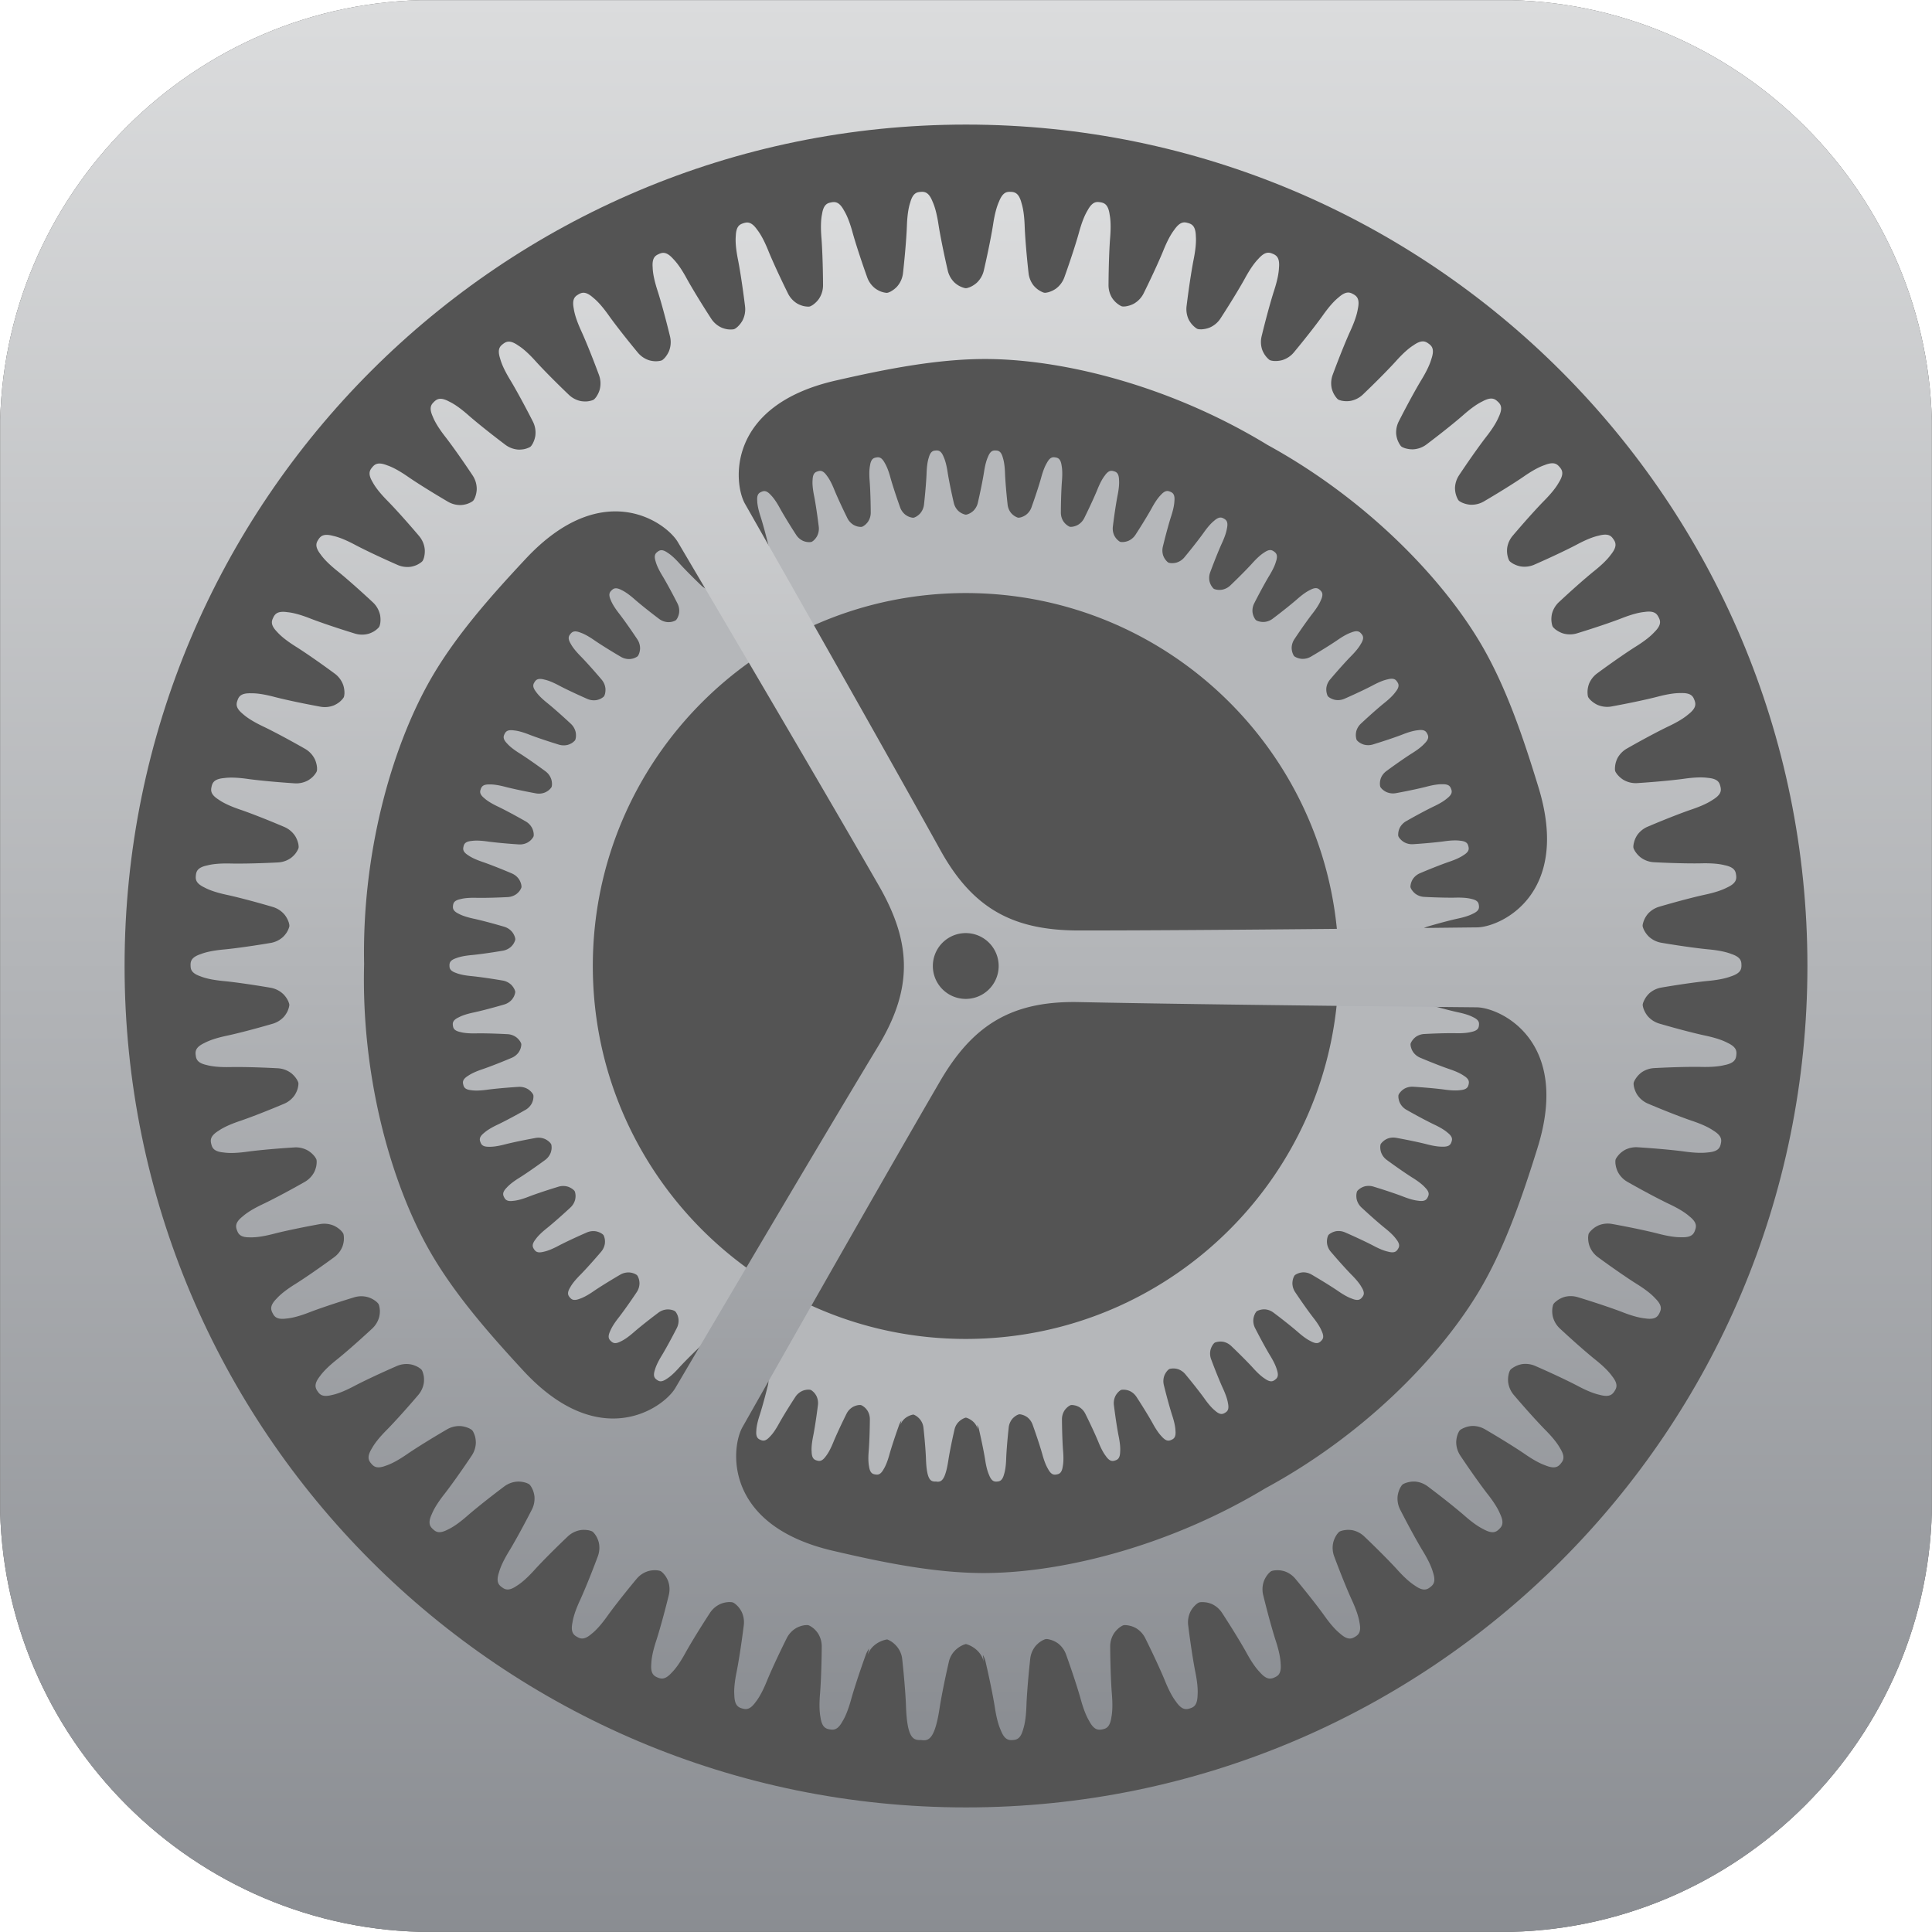 <svg xmlns="http://www.w3.org/2000/svg" xmlns:xlink="http://www.w3.org/1999/xlink" viewBox="0 0 300 300"><defs><path id="a" d="M233 300H67c-36.85 0-67-30.15-67-67V67C0 30.15 30.15 0 67 0h166c36.85 0 67 30.15 67 67v166c0 36.85-30.15 67-67 67z"/></defs><clipPath id="b"><use xlink:href="#a" overflow="visible"/></clipPath><path clip-path="url(#b)" fill="#545454" d="M.024.026h299.952v299.948H.024z"/><path d="M220.303 153.257c.099-.147.224-.297.375-.44a2.537 2.537 0 0 1 1.255-.589c2.44-.417 4.177-.625 4.783-.682 1.106-.103 1.859-.269 2.378-.466.97-.311 1.096-.706 1.104-1.101.001-.041 0-.084-.003-.127v-.018c-.009-.389-.132-.78-1.069-1.087-.52-.202-1.282-.371-2.41-.474-.606-.055-2.343-.261-4.784-.673a2.53 2.53 0 0 1-1.341-.668 2.636 2.636 0 0 1-.443-.603c-.018-.036-.041-.075-.057-.109-.018-.039-.029-.073-.043-.109a.836.836 0 0 1-.074-.269c-.002-.032.005-.079.01-.125.028-.166.102-.395.221-.639a2.66 2.66 0 0 1 .321-.48c.274-.3.655-.577 1.178-.731 2.376-.697 4.076-1.106 4.671-1.232 1.086-.231 1.815-.483 2.308-.739.928-.421 1.007-.829.969-1.221a1.415 1.415 0 0 0-.018-.126l-.002-.018c-.054-.386-.221-.759-1.188-.956-.54-.14-1.317-.22-2.449-.191-.608.015-2.357.013-4.83-.114a2.522 2.522 0 0 1-1.409-.508 2.633 2.633 0 0 1-.51-.548c-.022-.034-.049-.069-.069-.101-.022-.037-.037-.069-.055-.103-.019-.036-.039-.072-.054-.105a.855.855 0 0 1-.051-.154c-.006-.032-.005-.079-.004-.126a2.54 2.54 0 0 1 .145-.659c.063-.166.149-.341.263-.514.237-.33.584-.65 1.086-.863 2.279-.968 3.92-1.571 4.497-1.766 1.052-.355 1.746-.69 2.206-1.002.873-.526.904-.94.821-1.326a1.4 1.4 0 0 0-.033-.123l-.004-.018c-.099-.377-.308-.728-1.29-.811-.553-.076-1.333-.065-2.455.094-.602.086-2.339.286-4.81.448a2.52 2.52 0 0 1-1.459-.341 2.645 2.645 0 0 1-.57-.484c-.026-.031-.057-.063-.081-.093-.026-.033-.044-.063-.065-.094-.023-.034-.048-.068-.066-.099a.758.758 0 0 1-.068-.147c-.009-.031-.014-.078-.019-.124a2.51 2.51 0 0 1 .067-.672 2.64 2.64 0 0 1 .202-.542 2.55 2.55 0 0 1 .978-.983c2.151-1.226 3.712-2.015 4.261-2.275 1.003-.474 1.654-.888 2.075-1.251.806-.624.789-1.039.662-1.412a1.274 1.274 0 0 0-.047-.119l-.006-.017c-.142-.363-.39-.688-1.375-.656-.558-.012-1.332.09-2.428.379-.588.155-2.291.556-4.726 1.003a2.53 2.53 0 0 1-1.489-.169 2.654 2.654 0 0 1-.623-.415c-.029-.028-.064-.056-.09-.083-.03-.031-.053-.059-.078-.088-.026-.03-.054-.061-.076-.089a.733.733 0 0 1-.085-.139c-.013-.03-.023-.076-.033-.121a2.53 2.53 0 0 1-.011-.676c.023-.176.067-.365.137-.56.155-.376.419-.767.857-1.09 1.994-1.467 3.453-2.432 3.969-2.754.942-.588 1.54-1.074 1.916-1.483.728-.713.663-1.123.493-1.479a1.347 1.347 0 0 0-.06-.112l-.008-.016c-.183-.344-.467-.638-1.442-.492-.555.053-1.313.244-2.367.658-.566.222-2.211.818-4.577 1.544a2.523 2.523 0 0 1-1.498.005 2.643 2.643 0 0 1-.667-.34c-.033-.024-.07-.048-.1-.072-.033-.027-.058-.051-.086-.077-.03-.027-.062-.055-.087-.081a.718.718 0 0 1-.1-.128c-.016-.028-.031-.073-.047-.117a2.507 2.507 0 0 1-.089-.67c.002-.178.024-.371.071-.573.11-.391.327-.81.725-1.182 1.81-1.689 3.147-2.817 3.622-3.196.867-.693 1.405-1.245 1.731-1.695.641-.793.528-1.192.319-1.527a1.154 1.154 0 0 0-.073-.104l-.01-.016c-.221-.32-.538-.579-1.49-.321-.545.117-1.275.394-2.275.928-.536.286-2.101 1.069-4.367 2.065a2.522 2.522 0 0 1-1.487.178 2.61 2.61 0 0 1-.703-.261c-.035-.02-.074-.039-.105-.059-.037-.023-.065-.045-.096-.068a.824.824 0 0 1-.209-.184.826.826 0 0 1-.06-.11 2.536 2.536 0 0 1-.166-.654 2.616 2.616 0 0 1 .004-.579c.064-.401.231-.842.583-1.258 1.602-1.887 2.799-3.163 3.227-3.595.781-.789 1.251-1.4 1.523-1.885.544-.861.386-1.245.139-1.553a1.465 1.465 0 0 0-.096-.109c-.257-.292-.602-.513-1.517-.146-.528.18-1.221.54-2.152 1.186-.5.347-1.962 1.305-4.098 2.558a2.524 2.524 0 0 1-1.457.35 2.643 2.643 0 0 1-.727-.177c-.037-.016-.079-.031-.114-.047-.038-.018-.068-.037-.101-.055-.036-.02-.073-.039-.103-.058a.757.757 0 0 1-.127-.101c-.022-.023-.047-.064-.072-.103a2.513 2.513 0 0 1-.241-.632 2.674 2.674 0 0 1-.063-.573c.017-.406.131-.864.433-1.318 1.372-2.061 2.413-3.466 2.788-3.945.684-.875 1.081-1.536 1.294-2.049.44-.919.239-1.281-.042-1.558a1.328 1.328 0 0 0-.095-.085l-.013-.013c-.289-.261-.657-.44-1.524.031-.504.24-1.15.678-2 1.427-.456.402-1.798 1.524-3.774 3.016a2.52 2.52 0 0 1-1.407.516 2.611 2.611 0 0 1-.743-.092c-.039-.012-.082-.021-.118-.034-.04-.014-.072-.029-.108-.043-.038-.015-.077-.03-.109-.046a.725.725 0 0 1-.138-.086.752.752 0 0 1-.084-.094 2.563 2.563 0 0 1-.313-.598 2.624 2.624 0 0 1-.129-.564c-.03-.405.03-.873.278-1.358 1.124-2.206 1.995-3.723 2.311-4.242.578-.947.895-1.65 1.047-2.185.331-.964.089-1.301-.222-1.544a1.289 1.289 0 0 0-.119-.084c-.318-.225-.704-.36-1.51.207-.473.297-1.064.807-1.821 1.65-.406.453-1.609 1.723-3.398 3.433a2.526 2.526 0 0 1-1.337.676 2.62 2.62 0 0 1-.749-.005c-.04-.007-.084-.012-.121-.02-.041-.009-.075-.02-.111-.03-.04-.011-.08-.022-.114-.033a.788.788 0 0 1-.147-.069c-.027-.018-.061-.051-.094-.083a2.554 2.554 0 0 1-.38-.558 2.65 2.65 0 0 1-.193-.544 2.545 2.545 0 0 1 .118-1.382c.861-2.321 1.549-3.929 1.804-4.482.464-1.008.697-1.743.786-2.292.217-.996-.063-1.303-.4-1.508a1.193 1.193 0 0 0-.112-.061c-.005-.003-.01-.007-.016-.009-.342-.187-.741-.276-1.475.381-.435.349-.963.925-1.617 1.85-.351.497-1.398 1.898-2.977 3.805a2.528 2.528 0 0 1-1.25.827 2.629 2.629 0 0 1-.745.082c-.04-.002-.084-.002-.122-.006-.043-.004-.078-.011-.115-.017-.04-.006-.081-.012-.116-.02a.721.721 0 0 1-.154-.052c-.029-.014-.066-.044-.103-.072a2.54 2.54 0 0 1-.442-.51 2.63 2.63 0 0 1-.255-.518 2.537 2.537 0 0 1-.043-1.386c.585-2.406 1.083-4.082 1.272-4.661.344-1.055.49-1.813.515-2.367.1-1.014-.214-1.286-.572-1.451a1.38 1.38 0 0 0-.118-.047l-.017-.008c-.361-.146-.768-.189-1.422.55-.392.398-.849 1.03-1.391 2.025-.291.534-1.168 2.047-2.515 4.124a2.523 2.523 0 0 1-1.145.966c-.264.1-.516.152-.731.168-.04.002-.084.008-.121.009-.043.001-.078-.002-.116-.004-.041-.002-.082-.002-.118-.006a.795.795 0 0 1-.159-.033c-.03-.011-.071-.036-.111-.059a2.522 2.522 0 0 1-.499-.456c-.113-.138-.22-.3-.314-.485a2.546 2.546 0 0 1-.204-1.372c.302-2.457.602-4.18.722-4.777.219-1.088.277-1.858.237-2.412-.019-1.019-.361-1.253-.737-1.374a1.166 1.166 0 0 0-.123-.033l-.018-.006c-.375-.103-.785-.098-1.348.711-.343.44-.724 1.122-1.147 2.173-.227.564-.923 2.169-2.02 4.388a2.513 2.513 0 0 1-1.026 1.092c-.25.13-.494.211-.706.251-.039.007-.082.018-.119.023-.043.006-.079.007-.117.01-.04.003-.081.007-.116.008a.72.72 0 0 1-.162-.015c-.031-.007-.075-.027-.117-.046a2.547 2.547 0 0 1-.548-.395 2.65 2.65 0 0 1-.368-.445 2.542 2.542 0 0 1-.362-1.339c.015-2.476.113-4.222.163-4.828.091-1.106.059-1.877-.044-2.423-.137-1.01-.504-1.202-.891-1.28a1.658 1.658 0 0 0-.126-.019l-.018-.003c-.385-.059-.79-.007-1.256.862-.289.477-.589 1.198-.888 2.292-.16.587-.665 2.261-1.497 4.593a2.526 2.526 0 0 1-.891 1.204 2.656 2.656 0 0 1-.672.332c-.038.012-.08.027-.116.036-.042.011-.077.016-.115.023a2.04 2.04 0 0 1-.115.021.768.768 0 0 1-.163.004c-.032-.004-.077-.018-.122-.032a2.55 2.55 0 0 1-.59-.328 2.633 2.633 0 0 1-.417-.4 2.538 2.538 0 0 1-.514-1.288c-.272-2.461-.378-4.207-.398-4.814-.038-1.109-.159-1.871-.325-2.401-.253-.988-.641-1.136-1.034-1.168a1.326 1.326 0 0 0-.127-.004l-.019-.001c-.389-.014-.786.085-1.148 1.003-.232.507-.446 1.258-.615 2.378-.091.601-.398 2.323-.954 4.736a2.517 2.517 0 0 1-.746 1.299 2.597 2.597 0 0 1-.659.421c-.024.01-.05.024-.073.033-.056.022-.105.036-.154.05-.024.007-.051.017-.073.022a.787.787 0 0 1-.165.024.74.74 0 0 1-.124-.018 2.52 2.52 0 0 1-.625-.258 2.61 2.61 0 0 1-.428-.321 2.54 2.54 0 0 1-.69-1.247c-.556-2.413-.863-4.134-.954-4.736-.17-1.127-.386-1.88-.62-2.388-.362-.914-.758-1.013-1.147-.999a1.421 1.421 0 0 0-.127.011l-.016.001c-.383.031-.76.17-1.013 1.087-.178.532-.309 1.315-.348 2.476-.021.608-.126 2.354-.398 4.814a2.518 2.518 0 0 1-.616 1.407 2.647 2.647 0 0 1-.578.465c-.022.013-.046.029-.068.04-.054.029-.101.048-.148.068-.023.01-.048.022-.069.03a.766.766 0 0 1-.161.043c-.033.004-.082 0-.13-.003a2.375 2.375 0 0 1-.544-.138l-.018-.006-.054-.024a2.685 2.685 0 0 1-.494-.284 2.54 2.54 0 0 1-.83-1.158c-.832-2.332-1.337-4.006-1.497-4.593-.3-1.1-.602-1.823-.893-2.3-.465-.866-.87-.918-1.255-.859a1.454 1.454 0 0 0-.125.025l-.016.003c-.376.075-.735.257-.88 1.196-.116.549-.155 1.342-.059 2.501.05.606.148 2.352.163 4.828a2.52 2.52 0 0 1-.448 1.469c-.167.224-.35.402-.52.528-.021.015-.044.035-.064.049-.05.034-.094.059-.139.084-.022.013-.045.028-.066.038a.763.763 0 0 1-.155.061c-.032.008-.081.01-.129.012-.145 0-.339-.021-.557-.074l-.018-.004-.057-.018a2.66 2.66 0 0 1-.523-.225 2.529 2.529 0 0 1-.958-1.054c-1.097-2.22-1.792-3.824-2.02-4.388-.425-1.057-.809-1.741-1.153-2.181-.562-.806-.971-.811-1.346-.708a1.54 1.54 0 0 0-.121.039l-.016.004c-.365.118-.7.341-.736 1.29-.051.559.002 1.351.231 2.491.12.596.42 2.319.722 4.777a2.527 2.527 0 0 1-.275 1.512c-.141.242-.302.44-.456.585-.019.017-.038.039-.057.055-.045.04-.087.07-.128.1-.02.015-.042.033-.061.046a.714.714 0 0 1-.147.078.862.862 0 0 1-.127.027 2.38 2.38 0 0 1-.561-.009l-.019-.002c-.018-.002-.039-.008-.058-.011a2.635 2.635 0 0 1-.546-.163 2.525 2.525 0 0 1-1.074-.936c-1.347-2.077-2.224-3.59-2.515-4.125-.545-1.001-1.005-1.635-1.398-2.032-.652-.735-1.058-.693-1.419-.547a1.178 1.178 0 0 0-.115.053l-.015.006c-.349.16-.656.42-.581 1.368.014.561.159 1.341.519 2.446.188.578.686 2.255 1.271 4.661.146.6.062 1.12-.098 1.533a2.595 2.595 0 0 1-.384.634c-.017.02-.034.044-.051.062-.04.045-.078.079-.115.114l-.055.053a.746.746 0 0 1-.137.095c-.03.015-.077.028-.123.041a2.368 2.368 0 0 1-.559.056h-.018c-.019 0-.04-.004-.06-.005a2.662 2.662 0 0 1-.56-.098 2.529 2.529 0 0 1-1.176-.805c-1.579-1.907-2.626-3.308-2.976-3.805-.658-.931-1.188-1.508-1.625-1.857-.733-.655-1.132-.565-1.473-.378-.036.02-.073.042-.108.066l-.014.008c-.328.199-.603.493-.418 1.425.079.555.313 1.314.799 2.37.254.552.943 2.16 1.803 4.482.215.579.192 1.106.08 1.535a2.644 2.644 0 0 1-.308.674l-.043.067a1.632 1.632 0 0 1-.101.126c-.016.019-.033.042-.049.059a.71.71 0 0 1-.125.11.782.782 0 0 1-.118.055c-.135.05-.325.096-.547.12l-.02.003c-.018.002-.039.001-.058.002a2.699 2.699 0 0 1-.57-.033 2.531 2.531 0 0 1-1.261-.663c-1.789-1.711-2.992-2.981-3.398-3.434-.761-.848-1.355-1.36-1.829-1.656-.804-.565-1.189-.43-1.506-.205-.034.024-.067.05-.1.078l-.013.01c-.303.236-.542.56-.25 1.465.143.542.464 1.269 1.069 2.261.317.519 1.187 2.036 2.311 4.242.28.55.319 1.076.258 1.515a2.603 2.603 0 0 1-.228.706c-.012.023-.023.05-.035.071a1.406 1.406 0 0 1-.087.139c-.013.02-.027.044-.04.062a.759.759 0 0 1-.111.124.826.826 0 0 1-.11.068 2.405 2.405 0 0 1-.53.183l-.018.005c-.018.004-.039.005-.058.009-.172.03-.365.042-.569.034a2.528 2.528 0 0 1-1.33-.513c-1.976-1.492-3.317-2.614-3.773-3.017-.855-.754-1.504-1.194-2.009-1.432-.864-.468-1.231-.289-1.52-.029a1.51 1.51 0 0 0-.09.089l-.012.011c-.273.269-.473.619-.079 1.484.205.522.608 1.206 1.324 2.122.375.479 1.415 1.885 2.787 3.946.342.514.441 1.032.432 1.475a2.628 2.628 0 0 1-.144.726c-.009.024-.017.053-.027.076a1.846 1.846 0 0 1-.069.146.796.796 0 0 1-.13.205.755.755 0 0 1-.102.081c-.121.08-.295.169-.506.244l-.017.007-.057.016a2.66 2.66 0 0 1-.561.099 2.533 2.533 0 0 1-1.38-.355c-2.135-1.253-3.598-2.212-4.098-2.559-.936-.65-1.632-1.011-2.161-1.19-.913-.365-1.257-.144-1.513.148a1.318 1.318 0 0 0-.079.099l-.011.012c-.24.299-.398.669.094 1.482.264.495.744 1.128 1.561 1.954.428.432 1.624 1.708 3.226 3.596.4.471.558.974.6 1.415.015.279-.01.533-.059.738l-.017.078c-.016.059-.034.107-.052.155l-.025.07a.757.757 0 0 1-.08.146.722.722 0 0 1-.092.092 2.426 2.426 0 0 1-.49.309l-.055.023c-.16.069-.345.125-.545.163a2.536 2.536 0 0 1-1.413-.192c-2.266-.997-3.83-1.78-4.367-2.066-1.005-.537-1.738-.815-2.285-.931-.949-.256-1.265.002-1.486.322-.024.034-.046.07-.067.108l-.009.013c-.204.325-.318.711.265 1.462.32.461.869 1.034 1.777 1.759.475.38 1.811 1.508 3.621 3.197.451.421.667.902.76 1.335.048.275.052.53.027.74l-.008.081c-.009.06-.021.109-.034.159l-.017.074a.84.84 0 0 1-.062.155c-.017.029-.049.066-.08.102a2.413 2.413 0 0 1-.435.353l-.016.011c-.015.01-.035.018-.051.028a2.708 2.708 0 0 1-.523.226 2.533 2.533 0 0 1-1.425-.027c-2.367-.727-4.011-1.323-4.577-1.546-1.06-.417-1.821-.607-2.377-.659-.972-.145-1.256.149-1.439.492a1.349 1.349 0 0 0-.054.115l-.007.014c-.165.347-.233.743.433 1.421.371.421.983.926 1.969 1.542.516.322 1.974 1.288 3.968 2.756.497.366.767.819.91 1.239.079.267.113.52.113.731 0 .026.002.057.001.082-.002.06-.009.11-.015.16-.003.025-.005.054-.009.077a.77.77 0 0 1-.044.161c-.013.031-.041.071-.068.111a2.362 2.362 0 0 1-.392.401l-.015.013c-.014.012-.033.023-.048.034-.14.104-.307.201-.493.285-.387.155-.864.24-1.419.138-2.435-.448-4.137-.849-4.725-1.004-1.102-.291-1.879-.392-2.438-.379-.982-.031-1.23.294-1.372.656a1.539 1.539 0 0 0-.041.12l-.006.015c-.124.363-.146.765.595 1.361.417.375 1.084.806 2.135 1.303.55.26 2.11 1.05 4.261 2.277.536.306.857.724 1.047 1.124.11.257.173.505.197.715.003.026.008.055.01.079.005.061.004.112.004.163v.075a.78.78 0 0 1-.025.165.787.787 0 0 1-.055.118 2.417 2.417 0 0 1-.342.444l-.013.014-.043.039c-.127.12-.282.236-.457.341-.366.198-.83.339-1.393.302-2.47-.162-4.208-.363-4.81-.449-1.128-.161-1.912-.172-2.465-.094-.979.083-1.188.434-1.286.811a1.6 1.6 0 0 0-.026.124l-.004.016c-.081.375-.056.777.749 1.283.458.324 1.17.674 2.271 1.046.576.195 2.218.798 4.496 1.767.568.242.936.62 1.171.996.139.242.229.48.278.685.006.026.015.054.02.079.012.059.017.109.022.16.003.025.008.053.009.076a.707.707 0 0 1-.006.166.734.734 0 0 1-.041.123 2.384 2.384 0 0 1-.289.481l-.011.015c-.011.015-.027.03-.039.045a2.742 2.742 0 0 1-.414.391 2.533 2.533 0 0 1-1.348.461c-2.473.126-4.222.127-4.83.112-1.139-.029-1.919.051-2.46.193-.963.196-1.129.569-1.184.954a1.272 1.272 0 0 0-.014.143c-.036.382.035.778.892 1.187.492.269 1.241.534 2.378.776.595.127 2.295.535 4.671 1.234a2.515 2.515 0 0 1 1.278.853c.166.225.284.451.356.649.009.025.021.052.028.075.019.057.03.107.041.157l.018.073a.832.832 0 0 1 .014.166c-.002.033-.014.08-.026.127a2.404 2.404 0 0 1-.231.512c-.003.006-.005.011-.009.016l-.033.049c-.096.145-.22.294-.366.436-.311.277-.73.521-1.286.615-2.441.412-4.178.616-4.784.671-1.135.103-1.9.274-2.421.477-.933.307-1.055.696-1.065 1.085-.001.041 0 .084.003.127v.016c.008.384.125.769 1.024 1.076.52.21 1.294.387 2.452.495.606.057 2.342.266 4.782.683a2.517 2.517 0 0 1 1.368.699c.191.204.334.415.429.604.011.023.027.049.037.071.025.055.042.103.059.151l.026.071a.743.743 0 0 1 .033.163c.002.033-.005.082-.011.129-.025.142-.08.331-.17.535l-.007.017c-.008.017-.02.035-.028.052a2.61 2.61 0 0 1-.313.476 2.53 2.53 0 0 1-1.206.759c-2.377.692-4.079 1.097-4.674 1.222-1.115.234-1.856.492-2.349.754-.892.413-.968.814-.932 1.201.004.041.01.083.018.126l.002.016c.053.38.213.749 1.142.95.541.148 1.33.234 2.492.207.608-.014 2.357-.008 4.829.124a2.525 2.525 0 0 1 1.44.535c.214.181.381.374.497.55.014.022.032.045.045.066.032.052.054.098.077.145.011.022.025.046.034.067a.842.842 0 0 1 .052.158.752.752 0 0 1 .004.13 2.373 2.373 0 0 1-.107.55l-.005.018-.021.055c-.06.164-.146.337-.256.509a2.52 2.52 0 0 1-1.11.894c-2.281.963-3.924 1.562-4.501 1.755-1.081.362-1.786.704-2.246 1.022-.838.514-.867.921-.786 1.301.009.04.019.082.032.123l.003.016c.096.372.298.719 1.244.811.555.084 1.349.078 2.5-.083.602-.084 2.34-.281 4.811-.437a2.523 2.523 0 0 1 1.493.365c.233.155.421.327.557.489.016.02.037.041.052.06.037.048.065.091.093.134.014.021.03.043.042.063.033.058.057.11.07.151.01.032.014.08.019.129.009.144-.002.339-.042.558l-.003.02c-.003.018-.011.038-.014.056-.041.17-.107.352-.195.537a2.53 2.53 0 0 1-.998 1.017c-2.154 1.221-3.716 2.007-4.267 2.266-1.032.485-1.693.907-2.112 1.275-.772.607-.754 1.015-.63 1.384.013.039.029.079.046.118l.005.015c.139.358.38.68 1.331.661.561.019 1.348-.079 2.473-.373.588-.154 2.292-.551 4.728-.992a2.52 2.52 0 0 1 1.525.189c.249.126.456.276.61.421.019.018.042.037.059.055.042.043.075.082.107.122l.049.058c.04.054.07.103.087.142a.784.784 0 0 1 .034.125c.025.142.038.338.023.561l-.001.019c-.001.019-.006.04-.008.058a2.699 2.699 0 0 1-.132.554 2.53 2.53 0 0 1-.874 1.126c-1.998 1.463-3.458 2.424-3.975 2.745-.968.601-1.576 1.097-1.95 1.512-.697.693-.631 1.096-.465 1.447.018.037.038.075.06.112l.007.015c.179.339.456.631 1.398.502.559-.046 1.33-.235 2.413-.657.567-.221 2.212-.813 4.581-1.534a2.519 2.519 0 0 1 1.537.011c.262.097.484.221.653.347.021.016.046.032.065.047.047.038.083.073.12.108l.056.052a.801.801 0 0 1 .103.131c.017.029.032.075.048.121.042.138.077.331.088.554l.001.019c.001.018-.002.04-.001.058 0 .174-.022.367-.066.566a2.525 2.525 0 0 1-.737 1.22c-1.814 1.684-3.154 2.809-3.63 3.188-.892.71-1.438 1.272-1.761 1.728-.612.769-.5 1.162-.294 1.492a1.383 1.383 0 0 0 .081.118c.217.316.526.574 1.446.337.55-.11 1.294-.387 2.321-.933.537-.285 2.103-1.064 4.372-2.055a2.528 2.528 0 0 1 1.527-.168c.272.066.508.163.691.269.022.013.049.026.07.039.051.032.092.063.132.094.02.015.044.031.062.046a.752.752 0 0 1 .117.118c.02.027.041.071.062.114.057.133.114.32.151.54l.004.019c.003.018.003.039.006.058.02.173.02.367 0 .57-.06.412-.225.868-.591 1.297-1.607 1.884-2.807 3.156-3.236 3.587-.804.808-1.281 1.43-1.549 1.92-.518.835-.362 1.212-.119 1.516.026.032.054.064.084.095l.01.013c.253.289.59.509 1.477.167.533-.173 1.24-.535 2.196-1.195.5-.346 1.966-1.301 4.104-2.548a2.526 2.526 0 0 1 1.497-.344c.278.034.523.103.717.187.024.011.052.02.075.031.054.026.098.052.142.078.022.013.047.025.066.038a.751.751 0 0 1 .13.104.758.758 0 0 1 .075.106c.072.125.151.304.213.518l.006.02c.005.017.007.038.012.056.04.17.063.363.066.568a2.536 2.536 0 0 1-.436 1.356c-1.377 2.057-2.422 3.46-2.797 3.938-.704.896-1.106 1.569-1.316 2.087-.418.889-.219 1.246.057 1.52a1.564 1.564 0 0 0 .106.096c.285.258.644.437 1.485-.006.51-.234 1.17-.675 2.044-1.442.457-.401 1.801-1.52 3.781-3.007a2.524 2.524 0 0 1 1.447-.515c.28.001.532.042.734.103.025.008.053.014.077.022.057.019.104.04.15.061.023.01.05.02.07.03.06.03.109.061.141.088a.738.738 0 0 1 .086.097c.086.116.185.284.271.49l.008.018c.007.017.012.037.019.055.059.164.104.353.131.556a2.53 2.53 0 0 1-.276 1.398c-1.129 2.203-2.004 3.718-2.322 4.236-.596.971-.916 1.687-1.065 2.225-.312.932-.073 1.263.233 1.503.033.026.067.05.104.073l.013.01c.313.223.691.36 1.475-.178.479-.292 1.084-.806 1.862-1.669.407-.452 1.613-1.719 3.407-3.425a2.525 2.525 0 0 1 1.379-.68c.277-.031.531-.02.739.017l.08.013c.058.013.107.028.155.043.025.007.052.014.074.022a.759.759 0 0 1 .15.071.697.697 0 0 1 .097.086c.099.105.217.261.327.455l.01.017c.009.016.016.036.025.052.078.156.144.338.195.536a2.53 2.53 0 0 1-.112 1.421c-.866 2.319-1.559 3.925-1.815 4.477-.479 1.034-.715 1.782-.799 2.334-.202.962.074 1.263.406 1.466.035.022.073.042.111.061l.014.008c.336.185.728.277 1.444-.348.442-.345.983-.927 1.656-1.874.352-.496 1.403-1.894 2.986-3.797a2.526 2.526 0 0 1 1.29-.835c.272-.063.527-.082.738-.069.026.002.055.001.08.004.06.006.11.015.16.025.025.004.053.008.075.013.065.016.12.034.158.053.03.015.068.045.106.074.111.093.246.235.378.415l.011.014c.011.015.021.034.032.05.095.146.182.318.255.509.131.395.188.877.054 1.424-.591 2.404-1.093 4.08-1.283 4.657-.356 1.083-.503 1.853-.523 2.411-.089.979.22 1.245.573 1.408.038.017.077.033.118.048l.015.007c.355.145.755.191 1.394-.513.399-.394.869-1.034 1.428-2.054.292-.533 1.173-2.044 2.526-4.118a2.531 2.531 0 0 1 1.184-.979c.263-.094.514-.142.726-.154.026-.001.055-.005.079-.005.06-.001.111.002.162.006l.076.004c.066.008.123.02.163.035.031.011.073.037.114.062.121.079.272.205.424.369l.012.012c.013.014.025.032.038.047.112.134.218.295.312.476.176.377.289.849.218 1.408-.308 2.457-.613 4.179-.734 4.775-.228 1.117-.285 1.898-.24 2.455.025.983.363 1.212.733 1.333.039.013.08.024.122.034l.016.005c.37.103.772.102 1.325-.671.351-.438.743-1.128 1.18-2.205.229-.564.928-2.166 2.031-4.383a2.516 2.516 0 0 1 1.063-1.109c.25-.124.493-.201.701-.237.026-.004.055-.012.08-.015.059-.008.11-.011.161-.013l.076-.005c.067 0 .124.005.166.015a.834.834 0 0 1 .121.048c.129.065.293.172.463.317l.014.011c.014.012.028.029.042.041.126.12.251.268.366.437.219.354.385.81.381 1.373-.022 2.476-.124 4.222-.175 4.828-.097 1.135-.063 1.919.046 2.467.139.973.501 1.161.882 1.238.041.008.083.014.126.019l.016.003c.379.059.779.012 1.238-.82.297-.476.607-1.207.916-2.327.162-.586.671-2.26 1.509-4.589.091-.252.214-.459.348-.645l-.159.667c.396-1.11 1.491-1.525 2.023-1.597.134.05.303.134.483.255l.016.01c.015.01.031.025.046.036.438.328.914.895 1.005 1.73.268 2.461.371 4.207.39 4.815.103 3.194.692 3.504 1.294 3.554.081.007.165.007.253-.004.081.019.161.027.238.03.603.02 1.225-.218 1.7-3.378.09-.601.396-2.323.95-4.737.219-.954.912-1.484 1.425-1.715.037-.016.076-.037.111-.05.04-.016.075-.025.111-.036.038-.012.078-.026.112-.035.514.126 1.574.667 1.841 1.828l-.082-.701c.114.202.214.426.275.69.56 2.412.87 4.133.962 4.734.168 1.097.378 1.839.606 2.346.367.951.77 1.053 1.164 1.038.041-.002.084-.005.127-.011l.018-.001c.388-.032.77-.177 1.022-1.13.171-.531.295-1.302.331-2.435.02-.608.122-2.354.39-4.815a2.524 2.524 0 0 1 .588-1.378c.19-.208.391-.367.576-.478.035-.02.072-.045.105-.063.038-.02.071-.034.107-.049.037-.017.074-.034.107-.047a.775.775 0 0 1 .157-.042c.032-.004.079 0 .126.003.167.018.4.079.65.182.162.072.331.168.498.292.316.256.616.62.8 1.133.836 2.33 1.344 4.004 1.505 4.59.294 1.071.589 1.783.874 2.26.475.901.887.956 1.276.895.041-.006.083-.015.125-.025l.018-.003c.382-.077.745-.265.884-1.242.108-.547.142-1.328.046-2.456-.051-.606-.152-2.352-.172-4.828a2.516 2.516 0 0 1 .424-1.436 2.6 2.6 0 0 1 .517-.542c.032-.024.066-.053.097-.074.035-.024.067-.041.099-.061.035-.021.07-.043.101-.06a.792.792 0 0 1 .151-.06c.031-.007.079-.009.125-.011.168-.001.406.032.667.106.17.053.349.129.529.232.344.218.683.545.926 1.033 1.101 2.218 1.8 3.821 2.028 4.385.416 1.029.792 1.703 1.13 2.143.577.84.992.847 1.372.741.04-.011.081-.025.121-.04l.017-.005c.37-.121.709-.35.734-1.336.044-.556-.013-1.335-.239-2.445-.121-.596-.424-2.319-.731-4.775a2.524 2.524 0 0 1 .254-1.476c.137-.246.296-.448.451-.598.029-.028.059-.06.087-.085.033-.028.062-.049.092-.072.032-.025.064-.051.093-.071a.766.766 0 0 1 .143-.077c.03-.011.077-.018.123-.026a2.483 2.483 0 0 1 1.227.197c.367.176.742.462 1.039.918 1.351 2.075 2.231 3.586 2.523 4.12.533.974.984 1.599 1.371 1.998.67.768 1.083.726 1.449.577.038-.016.077-.034.115-.053l.017-.007c.354-.163.664-.43.574-1.412-.021-.558-.168-1.324-.521-2.4-.189-.578-.69-2.254-1.28-4.658a2.516 2.516 0 0 1 .081-1.495c.108-.26.242-.479.378-.646.026-.031.052-.067.078-.095.029-.032.055-.055.082-.082.029-.028.058-.058.085-.082a.822.822 0 0 1 .133-.093c.029-.015.075-.027.119-.04.163-.04.402-.063.673-.051.178.012.37.045.569.104.384.133.79.373 1.138.791 1.582 1.904 2.632 3.303 2.984 3.799.642.905 1.163 1.474 1.594 1.825.755.685 1.16.595 1.506.405.036-.02.073-.042.109-.067l.016-.009c.333-.203.609-.504.406-1.469-.086-.551-.321-1.296-.796-2.324-.255-.552-.947-2.158-1.812-4.478a2.528 2.528 0 0 1-.093-1.495c.077-.271.185-.505.301-.687.022-.034.044-.072.065-.103.025-.035.048-.062.073-.091a.82.82 0 0 1 .196-.199c.027-.018.071-.036.114-.054.158-.058.393-.109.664-.129a2.7 2.7 0 0 1 .576.037c.397.087.828.278 1.223.654 1.793 1.708 2.997 2.976 3.404 3.427.743.825 1.326 1.329 1.795 1.628.829.593 1.221.457 1.543.228.034-.024.067-.05.1-.079l.015-.011c.307-.24.547-.572.233-1.507-.149-.538-.469-1.25-1.06-2.216-.318-.519-1.191-2.034-2.319-4.238a2.52 2.52 0 0 1-.266-1.474c.045-.278.125-.522.219-.717.018-.036.035-.077.053-.11.021-.038.041-.067.062-.1.021-.034.043-.069.063-.098a.76.76 0 0 1 .108-.121.694.694 0 0 1 .107-.066c.15-.076.378-.154.644-.205.175-.029.369-.041.576-.03.405.04.855.18 1.291.508 1.979 1.488 3.322 2.608 3.779 3.009.834.733 1.472 1.167 1.971 1.409.892.492 1.266.312 1.559.047.031-.028.061-.058.09-.09l.013-.012c.277-.274.477-.631.057-1.523-.211-.517-.611-1.187-1.31-2.078-.376-.478-1.419-1.882-2.795-3.94a2.526 2.526 0 0 1-.435-1.434c.012-.281.064-.533.134-.736.014-.038.026-.081.04-.116.016-.04.033-.071.05-.105.017-.037.035-.074.052-.105a.805.805 0 0 1 .093-.133c.022-.023.061-.051.098-.078a2.52 2.52 0 0 1 .616-.278c.171-.049.362-.084.569-.096.407-.007.87.08 1.341.355 2.138 1.249 3.602 2.205 4.103 2.551.913.631 1.597.988 2.122 1.17.943.386 1.294.163 1.554-.134.027-.031.054-.065.079-.1l.012-.014c.243-.304.4-.682-.12-1.519-.269-.489-.745-1.109-1.543-1.912-.429-.432-1.628-1.705-3.233-3.589a2.512 2.512 0 0 1-.598-1.374c-.02-.281.002-.536.048-.746.009-.04.016-.084.027-.12.011-.041.024-.074.037-.11.013-.039.026-.078.039-.111a.863.863 0 0 1 .077-.143.726.726 0 0 1 .088-.089c.128-.109.332-.237.58-.348.164-.068.35-.125.554-.162a2.545 2.545 0 0 1 1.373.197c2.268.992 3.834 1.772 4.371 2.057.98.521 1.701.796 2.243.916.982.273 1.304.012 1.527-.313.023-.034.046-.07.067-.108l.01-.015c.206-.33.318-.724-.296-1.495-.324-.454-.868-1.014-1.754-1.72-.476-.379-1.814-1.504-3.628-3.19a2.525 2.525 0 0 1-.754-1.295 2.613 2.613 0 0 1-.039-.748c.005-.04.007-.084.013-.122.007-.043.016-.077.024-.114a.828.828 0 0 1 .086-.265.707.707 0 0 1 .078-.099 2.54 2.54 0 0 1 .535-.412c.155-.087.333-.165.531-.225a2.536 2.536 0 0 1 1.387.036c2.368.722 4.014 1.315 4.58 1.536 1.034.404 1.782.593 2.334.65 1.007.158 1.297-.14 1.481-.488a1.744 1.744 0 0 0 .062-.131c.167-.352.232-.756-.467-1.451-.375-.414-.98-.907-1.942-1.505-.516-.321-1.977-1.284-3.974-2.747a2.522 2.522 0 0 1-.899-1.199 2.642 2.642 0 0 1-.126-.738c0-.04-.003-.085-.002-.123.002-.042.007-.077.01-.114.004-.041.007-.083.013-.118a.845.845 0 0 1 .042-.157c.013-.03.04-.069.066-.107.1-.135.268-.307.483-.472a2.67 2.67 0 0 1 .503-.286c.38-.145.844-.222 1.38-.124 2.436.442 4.139.84 4.727.994 1.074.281 1.838.382 2.394.375 1.019.04 1.272-.289 1.415-.657.015-.039.028-.079.04-.121l.007-.017c.124-.369.143-.778-.632-1.386-.42-.367-1.079-.787-2.104-1.27-.55-.259-2.112-1.046-4.265-2.268a2.526 2.526 0 0 1-1.032-1.086 2.62 2.62 0 0 1-.21-.719c-.005-.04-.013-.084-.016-.121-.003-.043-.002-.079-.003-.117-.001-.04-.002-.081-.001-.117a.755.755 0 0 1 .024-.161.692.692 0 0 1 .053-.114c.083-.146.231-.336.426-.525.131-.121.286-.238.466-.342.36-.188.813-.318 1.357-.284 2.471.157 4.209.354 4.811.439 1.099.155 1.871.167 2.421.094 1.016-.079 1.229-.435 1.328-.817a1.532 1.532 0 0 0 .031-.143c.081-.381.052-.789-.789-1.304-.46-.316-1.162-.657-2.236-1.017-.577-.193-2.219-.793-4.5-1.758a2.517 2.517 0 0 1-1.151-.959 2.634 2.634 0 0 1-.292-.689c-.009-.039-.023-.082-.03-.119a1.338 1.338 0 0 1-.016-.116c-.005-.04-.012-.081-.015-.116a.808.808 0 0 1 .005-.162c.006-.032.023-.076.039-.12.066-.155.19-.36.362-.57.116-.135.257-.269.423-.394a2.542 2.542 0 0 1 1.315-.44c2.472-.131 4.221-.136 4.829-.122 1.11.026 1.877-.052 2.416-.187 1-.196 1.17-.574 1.225-.965a1.303 1.303 0 0 0 .013-.145c.036-.388-.04-.79-.935-1.204-.493-.261-1.231-.517-2.339-.751-.595-.125-2.296-.531-4.673-1.224a2.523 2.523 0 0 1-1.254-.819 2.632 2.632 0 0 1-.371-.651c-.014-.038-.032-.078-.043-.114-.013-.041-.02-.075-.03-.112-.01-.039-.021-.08-.028-.114a.79.79 0 0 1-.014-.162c.002-.032.014-.078.025-.123.063-.161.163-.379.309-.608zm-70.341 54.653c-31.983 0-57.91-25.927-57.91-57.91s25.927-57.91 57.91-57.91c31.983 0 57.91 25.927 57.91 57.91s-25.927 57.91-57.91 57.91z" clip-path="url(#b)" fill="#b5b7ba"/><g clip-path="url(#b)"><linearGradient id="c" gradientUnits="userSpaceOnUse" x1="150" y1="29.785" x2="150" y2="270.227"><stop offset="0" stop-color="#dbdcdd"/><stop offset="1" stop-color="#8a8d92"/></linearGradient><path d="M234.91 83.17c2.406-2.834 4.203-4.749 4.845-5.398 1.173-1.185 1.879-2.103 2.286-2.831.817-1.293.579-1.87.209-2.332a2.08 2.08 0 0 0-.126-.143l-.018-.022c-.386-.439-.903-.77-2.278-.22-.793.27-1.834.81-3.231 1.78-.75.521-2.947 1.96-6.153 3.84a3.784 3.784 0 0 1-2.187.525 3.953 3.953 0 0 1-1.092-.266c-.056-.024-.119-.046-.171-.071-.058-.028-.102-.055-.152-.083-.054-.03-.109-.059-.155-.088a1.132 1.132 0 0 1-.191-.152c-.033-.035-.071-.096-.109-.154a3.81 3.81 0 0 1-.362-.948 4.024 4.024 0 0 1-.094-.86c.026-.61.197-1.297.65-1.979 2.061-3.094 3.623-5.204 4.186-5.923 1.027-1.313 1.622-2.307 1.942-3.077.661-1.379.358-1.924-.063-2.34a1.941 1.941 0 0 0-.142-.127l-.02-.02c-.434-.391-.987-.66-2.288.046-.756.36-1.727 1.018-3.003 2.143-.685.604-2.699 2.289-5.666 4.528a3.788 3.788 0 0 1-2.112.775 3.934 3.934 0 0 1-1.115-.138c-.058-.017-.123-.032-.177-.05-.061-.021-.109-.043-.162-.065-.057-.023-.115-.046-.163-.069a1.088 1.088 0 0 1-.207-.129c-.037-.031-.082-.087-.126-.141a3.77 3.77 0 0 1-.469-.898 4.022 4.022 0 0 1-.194-.847 3.808 3.808 0 0 1 .417-2.039c1.688-3.312 2.995-5.59 3.471-6.369.867-1.423 1.343-2.478 1.572-3.28.497-1.448.133-1.954-.334-2.318a2.056 2.056 0 0 0-.156-.11l-.022-.017c-.477-.338-1.057-.541-2.267.311-.709.445-1.597 1.211-2.733 2.477-.61.679-2.416 2.586-5.103 5.155a3.793 3.793 0 0 1-2.007 1.015 3.913 3.913 0 0 1-1.124-.008c-.06-.01-.127-.017-.182-.03-.062-.014-.112-.03-.166-.045-.06-.016-.121-.032-.172-.05a1.155 1.155 0 0 1-.221-.104c-.04-.027-.091-.077-.141-.125a3.818 3.818 0 0 1-.571-.839 3.953 3.953 0 0 1-.29-.817 3.812 3.812 0 0 1 .177-2.074c1.292-3.486 2.326-5.899 2.708-6.729.697-1.514 1.047-2.617 1.181-3.441.326-1.496-.094-1.956-.601-2.263a2.064 2.064 0 0 0-.168-.091l-.024-.014c-.513-.281-1.112-.415-2.215.571-.653.525-1.446 1.389-2.428 2.778-.527.746-2.099 2.849-4.47 5.712a3.788 3.788 0 0 1-1.876 1.241c-.41.103-.795.137-1.118.123-.06-.003-.127-.003-.182-.008-.064-.006-.116-.017-.173-.026-.06-.009-.122-.018-.174-.029a1.17 1.17 0 0 1-.231-.077c-.043-.022-.1-.066-.155-.108a3.79 3.79 0 0 1-.664-.766 3.97 3.97 0 0 1-.383-.778 3.805 3.805 0 0 1-.065-2.082c.879-3.612 1.626-6.129 1.909-6.998.516-1.585.736-2.722.773-3.555.15-1.523-.321-1.932-.859-2.178a1.885 1.885 0 0 0-.178-.071l-.025-.011c-.542-.219-1.153-.283-2.134.825-.588.597-1.275 1.547-2.089 3.04-.437.802-1.754 3.073-3.777 6.192a3.79 3.79 0 0 1-1.719 1.45 3.97 3.97 0 0 1-1.097.252c-.06.004-.126.012-.182.013-.064.001-.117-.003-.174-.006-.061-.002-.124-.004-.177-.009a1.175 1.175 0 0 1-.238-.05c-.045-.017-.107-.054-.166-.089a3.815 3.815 0 0 1-.749-.684 3.99 3.99 0 0 1-.471-.728 3.808 3.808 0 0 1-.306-2.059c.454-3.689.904-6.277 1.084-7.172.329-1.634.415-2.789.356-3.621-.028-1.53-.543-1.881-1.106-2.063a2.064 2.064 0 0 0-.184-.05l-.026-.008c-.564-.155-1.178-.147-2.024 1.067-.515.661-1.087 1.684-1.722 3.262-.341.847-1.386 3.256-3.033 6.589a3.792 3.792 0 0 1-1.54 1.64 3.953 3.953 0 0 1-1.06.377c-.059.011-.124.027-.179.034-.064.009-.118.01-.176.015-.06.005-.122.01-.175.011a1.215 1.215 0 0 1-.243-.022c-.047-.011-.112-.041-.176-.069a3.786 3.786 0 0 1-.823-.593 3.968 3.968 0 0 1-.552-.669 3.81 3.81 0 0 1-.543-2.01c.023-3.717.17-6.339.245-7.249.137-1.661.089-2.818-.067-3.637-.205-1.516-.757-1.805-1.338-1.921a1.867 1.867 0 0 0-.189-.028l-.027-.005c-.578-.089-1.187-.01-1.886 1.294-.435.716-.885 1.799-1.333 3.441-.24.881-.999 3.395-2.248 6.896a3.79 3.79 0 0 1-1.338 1.807 3.932 3.932 0 0 1-1.009.498c-.058.017-.12.041-.174.055-.063.016-.116.024-.173.035-.059.012-.12.025-.172.032a1.086 1.086 0 0 1-.244.006c-.048-.006-.116-.028-.183-.048a3.801 3.801 0 0 1-.886-.493 3.974 3.974 0 0 1-.626-.6 3.815 3.815 0 0 1-.772-1.933c-.409-3.695-.567-6.316-.598-7.229-.056-1.665-.239-2.809-.488-3.604-.38-1.483-.962-1.706-1.552-1.754a2 2 0 0 0-.191-.006l-.028-.002c-.584-.021-1.18.128-1.724 1.505-.348.762-.67 1.89-.924 3.571-.137.903-.598 3.488-1.433 7.11a3.797 3.797 0 0 1-1.12 1.951c-.337.29-.683.501-.989.633-.036.015-.075.036-.11.049a2.373 2.373 0 0 1-.232.075c-.036.011-.076.025-.109.034a1.142 1.142 0 0 1-.247.035c-.048 0-.118-.014-.187-.027a3.809 3.809 0 0 1-.938-.387 3.976 3.976 0 0 1-.643-.482 3.8 3.8 0 0 1-1.036-1.872c-.835-3.622-1.296-6.208-1.432-7.11-.256-1.692-.58-2.823-.93-3.585-.543-1.372-1.138-1.521-1.722-1.5a2.086 2.086 0 0 0-.19.016l-.024.001c-.574.046-1.141.256-1.522 1.632-.268.798-.464 1.974-.523 3.718-.031.913-.189 3.534-.598 7.229a3.787 3.787 0 0 1-.925 2.113 3.94 3.94 0 0 1-.868.698c-.034.019-.07.044-.102.061-.08.043-.152.073-.223.102l-.103.046a1.139 1.139 0 0 1-.242.064c-.05.006-.123 0-.195-.005a3.569 3.569 0 0 1-.817-.207l-.026-.009c-.026-.01-.054-.026-.081-.037a4.042 4.042 0 0 1-.742-.427 3.799 3.799 0 0 1-1.246-1.739c-1.249-3.501-2.007-6.015-2.248-6.896-.45-1.651-.903-2.738-1.34-3.454-.698-1.3-1.307-1.378-1.884-1.289a1.88 1.88 0 0 0-.187.038l-.024.004c-.565.113-1.104.386-1.322 1.796-.174.824-.232 2.015-.089 3.754.075.91.222 3.532.245 7.249a3.784 3.784 0 0 1-.673 2.206 3.92 3.92 0 0 1-.78.793c-.032.023-.065.053-.096.074a2.656 2.656 0 0 1-.208.127c-.033.019-.068.042-.098.058-.09.045-.17.077-.233.092-.049.012-.122.015-.194.018a3.622 3.622 0 0 1-.836-.111l-.026-.006c-.027-.007-.057-.02-.085-.027a3.988 3.988 0 0 1-.786-.338 3.806 3.806 0 0 1-1.439-1.583c-1.647-3.333-2.691-5.742-3.032-6.589-.639-1.587-1.215-2.614-1.731-3.275-.844-1.21-1.458-1.217-2.021-1.063-.06.016-.12.036-.181.059l-.024.007c-.548.177-1.052.511-1.105 1.937-.077.839.003 2.028.348 3.739.18.895.63 3.482 1.084 7.172a3.79 3.79 0 0 1-.413 2.27 3.946 3.946 0 0 1-.684.879c-.028.026-.058.058-.085.082-.068.06-.13.105-.192.151l-.091.069a1.16 1.16 0 0 1-.22.118 1.147 1.147 0 0 1-.191.04 3.552 3.552 0 0 1-.842-.014l-.028-.003c-.028-.004-.059-.013-.087-.017a4.035 4.035 0 0 1-.82-.245 3.804 3.804 0 0 1-1.613-1.406c-2.022-3.119-3.339-5.391-3.776-6.193-.819-1.502-1.51-2.455-2.1-3.052-.979-1.104-1.589-1.04-2.13-.821-.057.023-.115.05-.173.08l-.023.009c-.524.24-.985.63-.872 2.054.021.842.239 2.014.779 3.673.283.868 1.03 3.386 1.908 6.998.219.9.093 1.681-.147 2.302a3.926 3.926 0 0 1-.577.952c-.025.03-.051.066-.076.093-.06.067-.117.119-.173.171-.028.026-.057.057-.083.08a1.195 1.195 0 0 1-.205.143 1.281 1.281 0 0 1-.185.062 3.557 3.557 0 0 1-.84.084h-.026c-.028 0-.061-.006-.09-.007a3.974 3.974 0 0 1-.841-.148 3.802 3.802 0 0 1-1.766-1.209c-2.37-2.864-3.942-4.967-4.469-5.713-.987-1.397-1.784-2.264-2.44-2.788-1.101-.983-1.699-.848-2.211-.568-.055.03-.109.063-.163.099l-.021.012c-.493.299-.905.74-.628 2.14.118.834.47 1.973 1.2 3.558.382.83 1.416 3.243 2.707 6.729.322.87.288 1.66.121 2.304a3.96 3.96 0 0 1-.462 1.012c-.022.032-.043.071-.065.101a2.337 2.337 0 0 1-.152.19c-.025.029-.05.063-.074.089-.069.073-.134.13-.187.165a1.248 1.248 0 0 1-.177.083 3.601 3.601 0 0 1-.822.181l-.029.004c-.027.003-.059.001-.087.003a4.056 4.056 0 0 1-.856-.049 3.795 3.795 0 0 1-1.893-.996c-2.687-2.569-4.492-4.476-5.102-5.156-1.143-1.274-2.035-2.042-2.747-2.486-1.207-.848-1.786-.645-2.262-.308a2.025 2.025 0 0 0-.15.117l-.02.014c-.455.354-.814.84-.376 2.199.214.814.696 1.905 1.604 3.395.475.78 1.782 3.057 3.47 6.37.421.826.478 1.615.387 2.274-.074.414-.2.776-.342 1.06-.018.034-.034.075-.052.107-.044.08-.088.145-.131.209-.02.031-.041.066-.06.093-.06.081-.118.145-.167.186a1.133 1.133 0 0 1-.166.103 3.6 3.6 0 0 1-.796.275l-.028.007c-.027.006-.059.008-.087.014a4.024 4.024 0 0 1-.854.05 3.802 3.802 0 0 1-1.997-.77c-2.966-2.24-4.981-3.925-5.665-4.529-1.283-1.132-2.258-1.792-3.017-2.151-1.297-.703-1.848-.434-2.282-.043a1.892 1.892 0 0 0-.135.134l-.018.017c-.41.404-.711.929-.118 2.228.307.784.912 1.811 1.987 3.186.563.719 2.125 2.83 4.185 5.924.514.772.663 1.55.648 2.215a3.968 3.968 0 0 1-.216 1.09c-.014.037-.026.08-.04.114-.034.084-.069.152-.104.22-.017.034-.034.073-.051.103-.051.087-.1.158-.144.204-.034.036-.094.079-.152.121-.181.12-.443.254-.76.366l-.026.01c-.026.009-.058.015-.085.024a4.024 4.024 0 0 1-.843.149 3.799 3.799 0 0 1-2.072-.533c-3.206-1.881-5.402-3.321-6.152-3.842-1.406-.976-2.45-1.518-3.245-1.786-1.37-.548-1.887-.217-2.272.222a2.219 2.219 0 0 0-.119.149l-.016.018c-.361.449-.598 1.005.141 2.226.396.743 1.116 1.693 2.344 2.934.642.649 2.439 2.564 4.844 5.399.6.707.838 1.462.901 2.124.023.419-.015.8-.089 1.109-.009.038-.016.081-.026.117a2.258 2.258 0 0 1-.079.233c-.013.035-.025.074-.038.106-.04.092-.081.168-.12.22-.03.04-.084.089-.138.138-.166.14-.411.303-.713.452l-.023.012c-.026.012-.057.022-.083.034-.24.103-.517.187-.818.245a3.8 3.8 0 0 1-2.121-.289c-3.403-1.496-5.751-2.672-6.556-3.102-1.509-.806-2.61-1.223-3.431-1.398-1.424-.385-1.899.003-2.231.484a2.124 2.124 0 0 0-.101.162l-.014.02c-.306.488-.478 1.068.399 2.195.48.692 1.305 1.552 2.668 2.642.713.57 2.72 2.264 5.437 4.8a3.78 3.78 0 0 1 1.141 2.004c.072.413.078.796.041 1.111-.005.039-.007.084-.013.121a2.456 2.456 0 0 1-.051.238c-.009.037-.016.078-.026.111a1.144 1.144 0 0 1-.093.232 1.124 1.124 0 0 1-.121.153 3.59 3.59 0 0 1-.653.53c-.009.005-.015.011-.024.017-.023.015-.052.028-.076.042a3.948 3.948 0 0 1-.786.339 3.8 3.8 0 0 1-2.14-.041c-3.553-1.092-6.022-1.987-6.872-2.321-1.592-.626-2.734-.912-3.569-.99-1.46-.217-1.886.224-2.161.739a2.119 2.119 0 0 0-.081.173l-.011.021c-.248.52-.35 1.116.65 2.134.557.632 1.476 1.39 2.957 2.315.774.484 2.964 1.933 5.958 4.137a3.788 3.788 0 0 1 1.366 1.86c.119.401.169.78.169 1.097 0 .04.003.085.001.123-.003.09-.013.165-.023.241-.004.038-.007.081-.013.115-.018.099-.04.182-.066.241-.02.046-.061.106-.102.166a3.6 3.6 0 0 1-.588.603l-.022.019c-.022.018-.049.034-.072.051a4.03 4.03 0 0 1-.74.428 3.802 3.802 0 0 1-2.13.208c-3.656-.672-6.212-1.275-7.095-1.508-1.654-.437-2.821-.589-3.66-.569-1.475-.046-1.847.441-2.06.985a1.92 1.92 0 0 0-.061.181l-.009.023c-.185.546-.219 1.149.893 2.044.626.563 1.628 1.21 3.205 1.956.825.391 3.168 1.577 6.397 3.418a3.782 3.782 0 0 1 1.572 1.688c.165.386.259.758.296 1.073.004.039.012.082.015.119.007.091.007.168.006.245 0 .037.002.078.001.112-.006.1-.019.186-.037.247a1.104 1.104 0 0 1-.082.177 3.594 3.594 0 0 1-.514.667l-.019.021c-.019.02-.045.039-.065.059-.191.18-.424.354-.687.511a3.803 3.803 0 0 1-2.091.453c-3.709-.243-6.318-.546-7.222-.675-1.694-.242-2.871-.258-3.702-.141-1.47.125-1.784.652-1.932 1.217a2.13 2.13 0 0 0-.04.187l-.006.024c-.121.563-.084 1.167 1.124 1.927.687.486 1.757 1.013 3.41 1.571.865.292 3.33 1.198 6.751 2.653a3.787 3.787 0 0 1 1.758 1.495c.208.364.344.721.417 1.029.009.038.022.081.029.118.017.088.026.164.034.24.004.038.012.08.014.115.005.1.003.187-.008.25a1.197 1.197 0 0 1-.061.185c-.086.2-.231.455-.434.723l-.016.022c-.017.022-.041.045-.058.067-.168.2-.379.4-.622.587-.511.36-1.179.65-2.024.693-3.712.189-6.339.191-7.251.168-1.711-.044-2.882.077-3.693.289-1.446.295-1.696.855-1.777 1.433a2.309 2.309 0 0 0-.018.19l-.003.024c-.055.574.052 1.168 1.339 1.783.739.404 1.863.802 3.57 1.165.893.19 3.446.804 7.013 1.852.89.262 1.503.762 1.92 1.281.249.337.426.677.534.975.013.037.031.078.043.113.028.086.045.161.062.236.009.037.02.077.027.11.017.099.025.185.021.249-.003.05-.021.121-.039.191a3.61 3.61 0 0 1-.347.768l-.013.024c-.014.024-.035.049-.05.073-.144.218-.33.441-.55.655a3.798 3.798 0 0 1-1.93.923c-3.666.618-6.274.925-7.183 1.008-1.704.155-2.854.411-3.635.716-1.401.46-1.585 1.046-1.599 1.629-.001.062 0 .126.005.191v.024c.012.576.187 1.154 1.538 1.615.781.315 1.943.581 3.681.743.909.085 3.516.399 7.18 1.026a3.792 3.792 0 0 1 2.055 1.049c.287.306.502.623.644.907.017.035.04.073.055.107.038.082.063.155.089.227.013.035.029.074.04.107.028.096.046.181.049.245.003.05-.007.122-.017.194-.037.214-.12.496-.256.804l-.01.025c-.012.026-.029.053-.042.079a4.04 4.04 0 0 1-.47.715 3.796 3.796 0 0 1-1.81 1.14c-3.569 1.039-6.124 1.646-7.018 1.834-1.675.352-2.786.739-3.527 1.133-1.339.62-1.453 1.222-1.399 1.804.006.062.015.125.027.189l.002.024c.079.571.32 1.125 1.715 1.426.812.222 1.997.351 3.742.311.913-.021 3.539-.012 7.251.186a3.782 3.782 0 0 1 2.162.803c.321.271.572.561.746.827.021.033.048.068.067.099.047.078.081.148.115.217.017.033.037.069.051.1a1.2 1.2 0 0 1 .078.238c.009.049.007.122.006.195a3.611 3.611 0 0 1-.16.826c-.003.01-.004.018-.008.028-.008.026-.023.055-.032.082-.09.246-.22.506-.384.765a3.797 3.797 0 0 1-1.666 1.343c-3.425 1.446-5.892 2.346-6.758 2.636-1.623.544-2.682 1.057-3.372 1.534-1.258.771-1.301 1.383-1.18 1.954.013.061.029.122.048.184l.005.024c.145.558.448 1.08 1.869 1.218.833.127 2.025.117 3.753-.125.904-.127 3.514-.422 7.224-.656a3.79 3.79 0 0 1 2.241.547c.35.232.633.491.836.734.024.03.055.061.078.091.056.072.098.137.139.201.021.032.045.065.063.095a1.2 1.2 0 0 1 .105.227c.014.048.021.121.029.193.013.216-.003.509-.063.838-.002.011-.002.019-.005.03-.005.027-.016.057-.022.084a4.08 4.08 0 0 1-.293.806 3.805 3.805 0 0 1-1.499 1.527c-3.234 1.833-5.58 3.013-6.406 3.402-1.549.728-2.541 1.361-3.171 1.915-1.16.912-1.132 1.524-.945 2.077.02.059.043.118.069.177l.008.023c.208.537.571 1.021 1.998.993.842.029 2.025-.119 3.713-.559.883-.231 3.441-.827 7.099-1.49a3.787 3.787 0 0 1 2.289.284c.374.19.685.414.915.632.028.027.063.055.089.082.063.064.112.124.16.183.024.029.053.06.074.087.06.081.105.155.13.213.02.046.035.117.051.188.038.214.057.507.034.842l-.001.028c-.002.028-.009.059-.012.088-.031.26-.097.543-.198.832a3.797 3.797 0 0 1-1.312 1.691c-2.999 2.196-5.193 3.64-5.968 4.122-1.454.903-2.366 1.647-2.928 2.27-1.046 1.04-.947 1.645-.698 2.173.027.056.057.112.09.168l.011.022c.269.509.685.948 2.099.754.839-.069 1.997-.353 3.623-.986.851-.332 3.322-1.22 6.878-2.303a3.782 3.782 0 0 1 2.308.017c.393.145.727.331.981.521.031.024.069.048.098.071.07.056.125.109.18.162.028.026.06.054.084.079.069.073.122.141.154.197.025.043.049.113.072.181.063.208.115.497.132.832l.002.029c.001.028-.002.059-.002.088a4 4 0 0 1-.1.85 3.806 3.806 0 0 1-1.107 1.832c-2.724 2.529-4.735 4.218-5.45 4.786-1.339 1.066-2.159 1.91-2.645 2.594-.918 1.154-.75 1.744-.441 2.24.033.053.069.105.108.157l.013.021c.326.475.79.862 2.172.506.826-.166 1.943-.582 3.485-1.4.807-.428 3.158-1.598 6.564-3.085a3.788 3.788 0 0 1 2.293-.252c.408.099.762.245 1.037.404.034.02.074.039.105.059.076.048.137.094.198.141.031.023.066.046.093.068.077.065.138.126.176.178.03.04.061.106.093.172.086.199.172.48.227.811l.005.028c.004.027.005.059.008.087.03.26.03.551 0 .856a3.799 3.799 0 0 1-.887 1.947c-2.412 2.828-4.214 4.739-4.858 5.386-1.207 1.214-1.923 2.148-2.326 2.883-.778 1.253-.543 1.82-.179 2.276.039.049.081.096.126.143l.015.019c.379.434.885.765 2.217.25.801-.26 1.862-.803 3.298-1.795.751-.519 2.951-1.953 6.162-3.826a3.787 3.787 0 0 1 2.247-.516c.417.05.785.155 1.077.281.036.016.079.031.113.047.081.039.147.078.213.117.033.019.07.038.1.057.084.056.152.109.195.156.034.036.073.098.112.16.109.187.226.456.319.777.003.011.007.019.009.029.007.026.011.057.018.084.06.255.094.545.099.852a3.8 3.8 0 0 1-.655 2.036c-2.068 3.089-3.636 5.196-4.2 5.913-1.057 1.345-1.66 2.356-1.975 3.133-.628 1.335-.329 1.871.086 2.282.044.044.092.086.142.128l.017.017c.427.387.968.657 2.23-.008.765-.351 1.757-1.014 3.068-2.165.686-.602 2.705-2.282 5.677-4.515a3.786 3.786 0 0 1 2.173-.773c.42.002.798.063 1.102.154.037.012.08.021.115.033.086.029.156.06.226.091.035.015.074.03.106.045.09.046.163.091.212.132.038.032.084.089.13.146.13.174.277.427.407.735.004.01.009.018.012.028.01.025.018.056.028.082.089.247.157.53.197.835a3.8 3.8 0 0 1-.414 2.099c-1.696 3.308-3.009 5.582-3.486 6.361-.894 1.458-1.376 2.532-1.599 3.341-.469 1.399-.109 1.896.35 2.256.049.038.101.075.156.11l.019.015c.469.335 1.037.54 2.214-.267.719-.438 1.627-1.211 2.796-2.507.612-.678 2.422-2.581 5.115-5.143a3.788 3.788 0 0 1 2.071-1.02 3.9 3.9 0 0 1 1.11.026c.039.007.083.012.12.02.088.019.161.042.233.064.037.011.078.021.111.033.094.035.172.071.226.107.042.028.094.079.146.13.149.158.325.392.49.684l.015.025c.013.024.024.054.038.079.117.234.217.508.292.805.127.612.128 1.34-.168 2.133-1.301 3.482-2.341 5.894-2.725 6.722-.719 1.552-1.073 2.675-1.2 3.504-.304 1.444.111 1.896.61 2.2.053.032.109.063.167.092l.021.013c.505.278 1.093.416 2.168-.522.664-.518 1.476-1.391 2.487-2.814.529-.744 2.106-2.844 4.484-5.701a3.781 3.781 0 0 1 1.937-1.253 3.936 3.936 0 0 1 1.108-.104c.039.003.083.002.12.006.09.009.166.023.241.037.037.007.079.012.113.019.098.024.18.051.237.08.044.022.102.067.16.111.166.139.37.352.568.624l.017.022c.016.023.031.052.047.075.143.219.274.478.383.764.197.593.283 1.317.081 2.139-.888 3.61-1.641 6.125-1.926 6.993-.534 1.626-.755 2.782-.786 3.62-.134 1.469.331 1.87.861 2.114.056.026.116.05.177.072l.022.01c.534.218 1.134.286 2.093-.77.599-.592 1.304-1.553 2.144-3.084.439-.801 1.762-3.069 3.792-6.183a3.783 3.783 0 0 1 1.778-1.469 3.943 3.943 0 0 1 1.089-.232c.039-.002.082-.008.119-.008.091-.002.167.003.244.009.038.002.08.003.114.006.1.012.184.03.244.052.047.017.11.055.172.092.182.119.408.307.636.554l.018.019c.019.021.037.048.056.07.168.201.327.443.469.715a3.8 3.8 0 0 1 .328 2.114c-.463 3.688-.92 6.274-1.102 7.169-.342 1.676-.428 2.85-.361 3.686.037 1.475.545 1.819 1.1 2.001.059.019.121.036.184.05l.023.007c.555.154 1.159.153 1.99-1.008.526-.657 1.115-1.694 1.771-3.311.343-.846 1.394-3.253 3.049-6.581a3.786 3.786 0 0 1 1.596-1.666c.375-.186.74-.301 1.053-.356.039-.006.083-.018.12-.022.089-.012.166-.016.242-.019.038-.002.08-.007.115-.007.101.001.187.008.249.023.049.012.115.042.181.072.194.097.441.258.696.476l.021.017c.021.018.042.043.063.062.19.18.377.402.549.656.329.532.579 1.216.571 2.062-.032 3.717-.186 6.339-.263 7.249-.145 1.705-.094 2.881.069 3.703.208 1.461.753 1.744 1.325 1.859.061.012.124.022.189.029l.024.005c.569.089 1.169.017 1.859-1.232.447-.714.911-1.812 1.375-3.494.243-.88 1.007-3.393 2.265-6.891a3.86 3.86 0 0 1 .523-.969l-.238 1.001c.595-1.667 2.239-2.29 3.037-2.398.201.075.455.201.726.383l.024.016c.023.016.046.037.069.054.658.493 1.373 1.344 1.509 2.598.402 3.695.556 6.317.586 7.23.154 4.796 1.04 5.261 1.943 5.336.121.01.248.01.38-.006.122.028.242.04.357.044.906.031 1.839-.328 2.553-5.073.136-.903.595-3.489 1.426-7.112.329-1.432 1.369-2.228 2.139-2.575.055-.024.115-.055.167-.075.06-.023.112-.037.167-.055.058-.019.116-.039.168-.052.771.19 2.364 1.001 2.764 2.745l-.123-1.053c.171.304.321.639.413 1.036.841 3.621 1.307 6.205 1.445 7.108.252 1.647.568 2.761.909 3.522.552 1.428 1.156 1.581 1.748 1.558.062-.002.126-.008.191-.016l.027-.001c.583-.048 1.157-.266 1.534-1.697.256-.798.443-1.955.497-3.656.029-.913.183-3.534.585-7.23a3.783 3.783 0 0 1 .883-2.069c.286-.312.587-.552.865-.718.052-.031.108-.068.158-.094.057-.03.107-.05.16-.074.055-.025.111-.052.16-.071a1.2 1.2 0 0 1 .236-.063c.048-.006.119 0 .189.005.251.028.6.118.976.274.244.108.498.253.748.438a3.81 3.81 0 0 1 1.201 1.702c1.255 3.499 2.018 6.012 2.26 6.892.442 1.607.885 2.678 1.312 3.394.713 1.353 1.331 1.435 1.917 1.344.061-.01.124-.022.187-.038l.027-.004c.573-.115 1.118-.399 1.327-1.864.162-.822.213-1.993.07-3.688-.077-.91-.228-3.532-.258-7.249a3.789 3.789 0 0 1 .636-2.157c.248-.343.52-.617.777-.814.048-.036.099-.08.146-.112.053-.036.1-.062.149-.091.052-.032.105-.065.152-.09.087-.043.166-.075.227-.09.047-.011.119-.014.188-.017.252-.002.61.048 1.002.159.255.079.524.194.794.348a3.817 3.817 0 0 1 1.39 1.551c1.653 3.33 2.702 5.737 3.044 6.583.625 1.545 1.189 2.557 1.697 3.218.866 1.262 1.489 1.271 2.06 1.113.06-.017.121-.037.182-.06l.026-.007c.556-.181 1.065-.526 1.102-2.006.065-.835-.02-2.004-.359-3.671-.182-.895-.636-3.481-1.097-7.17a3.789 3.789 0 0 1 .382-2.217c.206-.37.445-.673.677-.898.044-.042.089-.091.131-.127.049-.043.093-.074.138-.109.048-.037.096-.076.14-.106a1.13 1.13 0 0 1 .215-.115c.045-.017.116-.028.184-.039.25-.031.612-.023 1.014.042.262.049.543.131.829.254.55.265 1.114.693 1.56 1.379 2.028 3.115 3.349 5.385 3.788 6.186.8 1.462 1.478 2.401 2.059 2.999 1.006 1.153 1.626 1.09 2.175.867.058-.023.116-.05.173-.08l.026-.011c.531-.244.996-.646.862-2.121-.032-.837-.253-1.988-.782-3.604-.284-.868-1.036-3.384-1.921-6.994a3.786 3.786 0 0 1 .122-2.245c.162-.391.363-.719.567-.971.039-.047.078-.101.116-.143.043-.048.083-.083.124-.123.043-.043.087-.087.128-.122a1.22 1.22 0 0 1 .2-.14c.043-.022.112-.041.179-.06.245-.06.604-.094 1.011-.076.267.018.556.068.855.157a3.807 3.807 0 0 1 1.708 1.188c2.376 2.859 3.952 4.96 4.48 5.704.964 1.359 1.746 2.213 2.393 2.74 1.133 1.028 1.742.894 2.261.609.055-.03.109-.064.163-.1l.024-.013c.499-.304.915-.757.61-2.205-.129-.828-.482-1.946-1.195-3.49-.383-.829-1.422-3.241-2.72-6.724a3.78 3.78 0 0 1-.139-2.244c.115-.408.278-.758.452-1.031.033-.05.066-.108.098-.154.038-.053.073-.092.109-.137.038-.047.077-.097.112-.136.067-.07.13-.127.182-.162.04-.027.106-.054.171-.08.237-.088.59-.164.996-.193.266-.012.558.003.864.056a3.815 3.815 0 0 1 1.836.982c2.692 2.564 4.5 4.468 5.112 5.146 1.116 1.238 1.991 1.996 2.695 2.444 1.245.89 1.834.686 2.316.342a2.04 2.04 0 0 0 .15-.118l.022-.016c.461-.36.821-.858.35-2.263-.224-.807-.704-1.877-1.592-3.326-.477-.779-1.788-3.054-3.482-6.363a3.783 3.783 0 0 1-.399-2.213c.067-.418.188-.784.329-1.076.027-.054.052-.115.08-.164.031-.057.062-.101.093-.149.032-.051.064-.104.095-.147.059-.078.115-.142.162-.182.037-.031.1-.066.16-.1.225-.115.567-.231.967-.307.263-.043.554-.062.865-.045.608.06 1.284.271 1.938.763 2.971 2.234 4.988 3.915 5.674 4.518 1.252 1.1 2.21 1.751 2.96 2.115 1.34.739 1.901.468 2.34.071a2.16 2.16 0 0 0 .136-.135l.02-.018c.416-.411.716-.947.085-2.287-.316-.776-.917-1.783-1.967-3.12-.564-.718-2.13-2.826-4.196-5.916a3.791 3.791 0 0 1-.653-2.153c.018-.422.096-.8.202-1.105.021-.057.039-.121.061-.174.024-.06.049-.107.074-.158.026-.055.052-.112.078-.158.049-.084.098-.154.14-.2.033-.035.091-.077.148-.118.21-.14.537-.295.925-.418.256-.073.543-.126.854-.145.611-.01 1.307.12 2.013.533 3.21 1.875 5.409 3.31 6.16 3.829 1.371.948 2.398 1.483 3.185 1.757 1.417.579 1.942.245 2.333-.201.041-.047.081-.097.119-.15l.018-.021c.365-.457.601-1.024-.18-2.281-.404-.734-1.118-1.664-2.317-2.872-.643-.648-2.444-2.56-4.855-5.389a3.789 3.789 0 0 1-.898-2.063 3.906 3.906 0 0 1 .072-1.12c.014-.059.025-.126.04-.18.017-.062.037-.111.055-.165.02-.058.039-.118.059-.167.039-.089.079-.164.116-.214.029-.039.082-.087.133-.134.193-.163.499-.356.871-.523.246-.103.525-.188.831-.243a3.814 3.814 0 0 1 2.061.296c3.406 1.489 5.757 2.66 6.563 3.089 1.472.782 2.554 1.195 3.368 1.376 1.474.41 1.957.017 2.293-.471.035-.051.069-.106.101-.162l.016-.023c.31-.496.478-1.087-.445-2.245-.486-.682-1.303-1.523-2.634-2.582-.714-.569-2.724-2.259-5.447-4.79a3.783 3.783 0 0 1-1.131-1.944 3.946 3.946 0 0 1-.059-1.123c.007-.06.01-.127.019-.182.01-.064.024-.115.036-.172.013-.059.025-.12.039-.171.028-.093.059-.172.09-.227.024-.042.071-.096.117-.149.172-.184.453-.41.803-.619.232-.131.5-.248.798-.338a3.813 3.813 0 0 1 2.083.054c3.556 1.084 6.026 1.974 6.877 2.306 1.552.606 2.675.891 3.504.976 1.512.237 1.947-.21 2.224-.733.029-.055.056-.113.081-.173l.013-.024c.25-.529.349-1.135-.702-2.178-.562-.621-1.471-1.362-2.915-2.26-.775-.482-2.968-1.927-5.966-4.125a3.784 3.784 0 0 1-1.349-1.8 3.982 3.982 0 0 1-.189-1.108c0-.061-.005-.128-.003-.184.002-.063.01-.115.016-.172.006-.062.011-.125.019-.178.018-.096.039-.178.064-.235.019-.044.06-.103.098-.161.15-.203.403-.46.726-.708.216-.157.469-.305.756-.429a3.814 3.814 0 0 1 2.072-.187c3.657.664 6.215 1.262 7.098 1.493 1.612.422 2.76.574 3.594.562 1.529.06 1.909-.434 2.124-.986a2.4 2.4 0 0 0 .061-.181l.01-.026c.187-.554.215-1.168-.949-2.082-.63-.552-1.619-1.182-3.159-1.907-.826-.389-3.172-1.57-6.404-3.405a3.788 3.788 0 0 1-1.549-1.63 3.966 3.966 0 0 1-.316-1.08c-.007-.06-.02-.126-.024-.182-.005-.065-.004-.118-.004-.176-.001-.06-.004-.122-.001-.175.006-.097.018-.181.036-.241a1.17 1.17 0 0 1 .079-.171 3.83 3.83 0 0 1 .639-.788c.196-.181.43-.357.7-.513a3.81 3.81 0 0 1 2.037-.426c3.71.236 6.319.532 7.223.659 1.651.232 2.809.25 3.635.142 1.525-.118 1.846-.653 1.994-1.226a1.82 1.82 0 0 0 .039-.187l.007-.027c.122-.572.078-1.185-1.185-1.958-.69-.475-1.745-.986-3.358-1.527-.866-.29-3.332-1.191-6.756-2.639a3.788 3.788 0 0 1-1.728-1.44 3.941 3.941 0 0 1-.439-1.035c-.014-.059-.034-.123-.045-.178-.012-.063-.017-.117-.025-.173-.008-.06-.018-.122-.022-.175a1.15 1.15 0 0 1 .008-.244c.008-.048.034-.114.059-.18.099-.232.286-.541.543-.856a4 4 0 0 1 .635-.591 3.807 3.807 0 0 1 1.974-.66c3.712-.197 6.338-.205 7.251-.183 1.667.039 2.819-.078 3.627-.281 1.501-.294 1.757-.863 1.839-1.449.009-.062.014-.125.017-.19l.004-.027c.054-.582-.06-1.186-1.404-1.807-.741-.391-1.848-.777-3.512-1.127-.894-.188-3.448-.797-7.017-1.837a3.79 3.79 0 0 1-1.883-1.23 3.91 3.91 0 0 1-.556-.978c-.021-.057-.048-.118-.065-.171-.02-.061-.03-.113-.044-.169-.015-.059-.032-.119-.042-.172a1.228 1.228 0 0 1-.021-.243c.003-.048.021-.118.037-.185.071-.242.221-.57.44-.914.149-.221.336-.446.562-.661a3.816 3.816 0 0 1 1.884-.885c3.664-.626 6.272-.939 7.181-1.023 1.66-.155 2.791-.404 3.571-.7 1.457-.466 1.645-1.06 1.658-1.653.001-.062 0-.126-.005-.191v-.027c-.014-.585-.197-1.171-1.605-1.632-.781-.303-1.926-.557-3.619-.712-.909-.083-3.517-.391-7.183-1.011a3.787 3.787 0 0 1-2.013-1.003 3.94 3.94 0 0 1-.665-.905c-.028-.054-.062-.112-.085-.164-.027-.059-.044-.109-.064-.163-.022-.056-.045-.114-.061-.164a1.206 1.206 0 0 1-.049-.239c-.003-.048.007-.119.016-.188a3.83 3.83 0 0 1 .332-.96c.123-.237.282-.482.481-.72a3.82 3.82 0 0 1 1.769-1.098c3.567-1.047 6.12-1.66 7.014-1.85 1.631-.346 2.725-.725 3.465-1.11 1.393-.632 1.511-1.244 1.455-1.834a2.149 2.149 0 0 0-.027-.189l-.003-.027c-.081-.579-.332-1.14-1.783-1.435-.811-.21-1.977-.33-3.677-.287-.913.023-3.539.02-7.251-.171a3.783 3.783 0 0 1-2.116-.763 3.943 3.943 0 0 1-.766-.822c-.033-.051-.074-.104-.103-.152-.033-.055-.056-.104-.082-.155-.028-.054-.058-.108-.08-.157a1.162 1.162 0 0 1-.076-.232 1.222 1.222 0 0 1-.006-.189c.013-.252.084-.606.218-.99.094-.25.224-.512.395-.772a3.815 3.815 0 0 1 1.63-1.296c3.421-1.454 5.886-2.359 6.752-2.651 1.579-.533 2.622-1.036 3.312-1.504 1.311-.79 1.357-1.411 1.233-1.991a2.203 2.203 0 0 0-.049-.185l-.006-.027c-.148-.566-.462-1.094-1.938-1.218-.83-.115-2.002-.098-3.686.142-.904.129-3.513.43-7.222.672a3.79 3.79 0 0 1-2.191-.512 3.931 3.931 0 0 1-.855-.727c-.039-.047-.086-.095-.121-.14-.039-.05-.066-.095-.098-.141-.035-.051-.072-.102-.099-.149a1.107 1.107 0 0 1-.102-.221c-.014-.046-.021-.118-.028-.187a3.81 3.81 0 0 1 .101-1.008c.065-.259.163-.535.303-.814a3.815 3.815 0 0 1 1.468-1.475c3.23-1.841 5.573-3.026 6.398-3.416 1.507-.712 2.484-1.333 3.115-1.878 1.21-.937 1.184-1.559.994-2.12a2.185 2.185 0 0 0-.07-.178l-.009-.026c-.213-.545-.586-1.033-2.065-.985-.838-.018-2 .135-3.645.568-.883.233-3.439.835-7.095 1.505a3.796 3.796 0 0 1-2.235-.254 3.915 3.915 0 0 1-.935-.624c-.044-.041-.096-.084-.135-.124-.045-.046-.079-.088-.117-.132-.04-.045-.081-.091-.113-.133a1.188 1.188 0 0 1-.128-.208c-.019-.044-.034-.114-.05-.182a3.806 3.806 0 0 1-.016-1.015c.034-.264.1-.549.206-.841a3.814 3.814 0 0 1 1.287-1.637c2.994-2.203 5.184-3.652 5.959-4.136 1.414-.883 2.313-1.613 2.876-2.227 1.093-1.071.995-1.686.741-2.221a2.308 2.308 0 0 0-.09-.169l-.012-.025c-.274-.516-.702-.958-2.166-.739-.834.08-1.971.366-3.554.987-.85.334-3.319 1.228-6.873 2.319a3.79 3.79 0 0 1-2.249.007 3.944 3.944 0 0 1-1.001-.511c-.049-.036-.106-.073-.15-.108-.05-.04-.087-.077-.129-.116a3.285 3.285 0 0 1-.131-.121 1.216 1.216 0 0 1-.151-.192c-.024-.042-.047-.109-.07-.175a3.763 3.763 0 0 1-.134-1.006c.003-.267.036-.557.107-.86a3.81 3.81 0 0 1 1.089-1.775c2.718-2.536 4.725-4.229 5.439-4.799 1.302-1.041 2.11-1.87 2.599-2.546.962-1.19.793-1.79.478-2.292a2.215 2.215 0 0 0-.109-.157l-.015-.023c-.332-.481-.808-.87-2.237-.483-.819.176-1.915.592-3.415 1.393-.806.43-3.154 1.605-6.557 3.1a3.785 3.785 0 0 1-2.233.268 3.973 3.973 0 0 1-1.056-.392c-.052-.03-.111-.059-.158-.089-.055-.035-.098-.068-.145-.102-.049-.035-.1-.07-.141-.103a1.152 1.152 0 0 1-.172-.173 1.12 1.12 0 0 1-.09-.166 3.814 3.814 0 0 1-.25-.982 3.962 3.962 0 0 1 .007-.869 3.783 3.783 0 0 1 .873-1.891zM104.857 215.542c-1.825 3.076-11.721 10.142-23.596-2.705-5.496-5.946-11.169-12.421-14.981-19.379-5.809-10.605-10.188-26.711-9.742-43.748-.341-17.039 4.138-33.106 10.013-43.674 3.855-6.935 9.568-13.374 15.101-19.286 11.954-12.773 21.806-5.646 23.613-2.559.648 1.108 20.365 34.472 31.203 53.332 5.017 8.73 5.378 15.847-.077 24.882-11.244 18.621-30.878 52.033-31.534 53.137zm133.898-37.326c-2.411 7.73-5.191 15.877-9.319 22.653-6.292 10.326-17.975 22.124-32.961 30.238-14.596 8.797-30.845 12.966-42.935 13.149-7.933.12-16.364-1.618-24.249-3.463-17.034-3.986-15.774-16.081-14-19.186.637-1.115 19.712-34.849 30.648-53.653 5.062-8.704 11.049-12.568 21.601-12.349 21.747.452 60.5.796 61.784.813 3.577.046 14.639 5.096 9.431 21.798zM144.852 150a5.11 5.11 0 1 1 10.22 0 5.11 5.11 0 0 1-10.22 0zm94.043-27.744c5.118 16.729-5.971 21.72-9.547 21.747-1.284.01-40.035.48-61.787.48-10.069 0-16.419-3.233-21.535-12.465-10.543-19.027-29.728-52.698-30.359-53.817-1.757-3.115-2.953-15.216 14.103-19.111 7.894-1.803 16.335-3.495 24.267-3.333 12.089.247 28.242 4.462 42.791 13.337 14.943 8.195 26.635 20.098 32.871 30.457 4.091 6.8 6.827 14.962 9.196 22.705z" fill="url(#c)"/><linearGradient id="d" gradientUnits="userSpaceOnUse" x1="150" y1=".026" x2="150" y2="299.974"><stop offset="0" stop-color="#dbdcdd"/><stop offset="1" stop-color="#8a8d92"/></linearGradient><path d="M.024.026v299.948h299.952V.026H.024zM150 280.655c-72.159 0-130.655-58.496-130.655-130.655S77.841 19.345 150 19.345 280.655 77.841 280.655 150 222.159 280.655 150 280.655z" fill="url(#d)"/></g></svg>